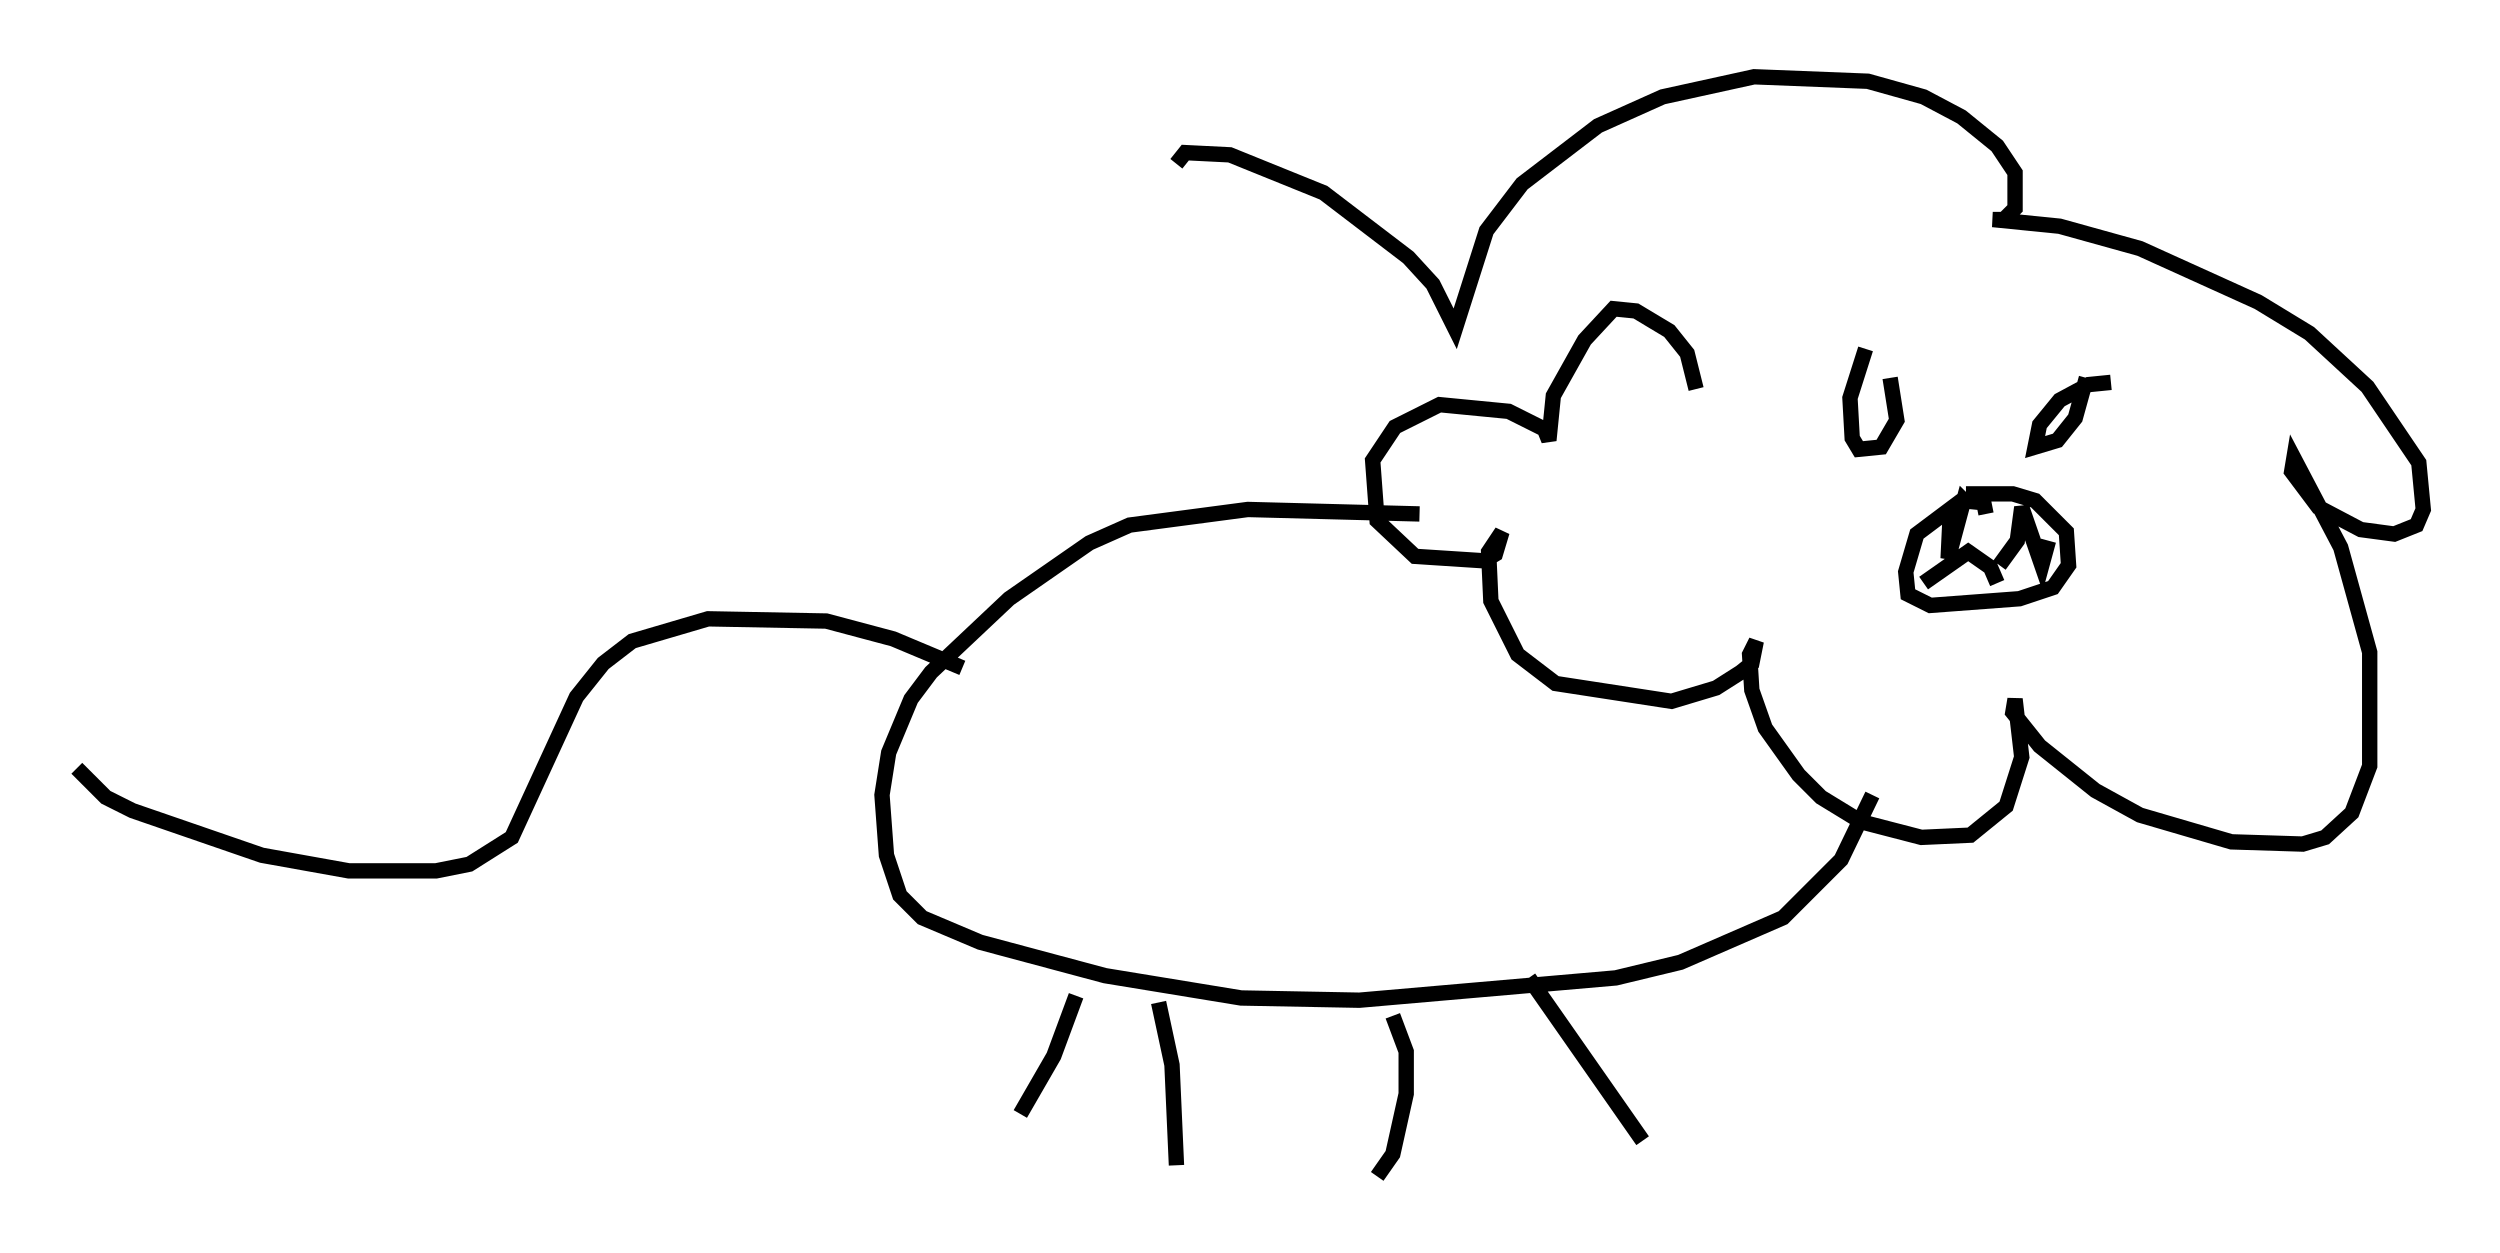 <?xml version="1.0" encoding="utf-8" ?>
<svg baseProfile="full" height="81.609" version="1.1" width="162.804" xmlns="http://www.w3.org/2000/svg" xmlns:ev="http://www.w3.org/2001/xml-events" xmlns:xlink="http://www.w3.org/1999/xlink"><defs /><rect fill="white" height="81.609" width="162.804" x="0" y="0" /><path d="M110.017, 29.693 m0.436, -4.358 l-0.581, -2.324 -1.162, -1.453 l-2.179, -1.307 -1.453, -0.145 l-1.888, 2.034 -2.034, 3.631 l-0.291, 2.905 -0.291, -0.726 l-2.324, -1.162 -4.503, -0.436 l-2.905, 1.453 -1.453, 2.179 l0.291, 3.922 2.469, 2.324 l4.503, 0.291 0.726, -0.436 l0.436, -1.453 -0.872, 1.307 l0.145, 3.196 1.743, 3.486 l2.469, 1.888 7.553, 1.162 l2.905, -0.872 1.598, -1.017 l0.726, -0.581 0.291, -1.453 l-0.436, 0.872 0.145, 2.324 l0.872, 2.469 2.179, 3.05 l1.453, 1.453 2.615, 1.598 l3.922, 1.017 3.196, -0.145 l2.324, -1.888 1.017, -3.196 l-0.436, -3.777 -0.145, 0.872 l1.743, 2.179 3.631, 2.905 l2.905, 1.598 5.955, 1.743 l4.648, 0.145 1.453, -0.436 l1.743, -1.598 1.162, -3.05 l0.0, -7.408 -1.888, -6.827 l-3.05, -5.81 -0.145, 0.872 l1.743, 2.324 2.76, 1.453 l2.179, 0.291 1.453, -0.581 l0.436, -1.017 -0.291, -3.05 l-3.341, -4.939 -3.777, -3.486 l-3.341, -2.034 -7.698, -3.486 l-5.229, -1.453 -4.358, -0.436 l0.726, 0.0 0.726, -0.726 l0.0, -2.324 -1.162, -1.743 l-2.324, -1.888 -2.469, -1.307 l-3.631, -1.017 -7.408, -0.291 l-5.955, 1.307 -4.212, 1.888 l-4.939, 3.777 -2.324, 3.05 l-2.034, 6.391 -1.453, -2.905 l-1.598, -1.743 -5.52, -4.212 l-6.101, -2.469 -2.905, -0.145 l-0.581, 0.726 m44.883, 12.056 l-1.017, 3.196 0.145, 2.615 l0.436, 0.726 1.453, -0.145 l1.017, -1.743 -0.436, -2.76 m14.38, 0.291 l-1.453, 0.145 -1.888, 1.017 l-1.307, 1.598 -0.291, 1.453 l1.453, -0.436 1.162, -1.453 l0.726, -2.615 m-6.536, 8.86 l-0.145, -0.726 -1.453, -0.145 l-2.905, 2.179 -0.726, 2.469 l0.145, 1.453 1.453, 0.726 l5.81, -0.436 2.179, -0.726 l1.017, -1.453 -0.145, -2.179 l-2.034, -2.034 -1.453, -0.436 l-3.05, 0.0 m-1.017, 1.162 l-0.145, 3.05 1.017, -3.777 l0.291, 0.291 m2.034, 3.922 l1.162, -1.598 0.291, -2.179 l1.307, 3.777 0.436, -1.598 m-8.134, 2.76 l2.905, -2.034 1.453, 1.017 l0.436, 1.017 m-37.62, -4.503 l-11.184, -0.291 -7.698, 1.017 l-2.615, 1.162 -5.229, 3.631 l-5.084, 4.793 -1.307, 1.743 l-1.453, 3.486 -0.436, 2.76 l0.291, 3.922 0.872, 2.615 l1.453, 1.453 3.777, 1.598 l8.134, 2.179 8.86, 1.453 l7.698, 0.145 16.704, -1.453 l4.212, -1.017 6.682, -2.905 l3.777, -3.777 2.034, -4.212 m-22.369, 11.911 l7.408, 10.603 m-16.268, -8.134 l0.872, 2.324 0.0, 2.76 l-0.872, 3.922 -1.017, 1.453 m-19.609, -11.765 l-1.453, 3.922 -2.179, 3.777 m9.006, -7.263 l0.872, 4.067 0.291, 6.536 m-13.944, -32.391 l-4.503, -1.888 -4.358, -1.162 l-7.698, -0.145 -4.939, 1.453 l-1.888, 1.453 -1.743, 2.179 l-4.212, 9.151 -2.76, 1.743 l-2.179, 0.436 -5.665, 0.0 l-5.665, -1.017 -8.425, -2.905 l-1.743, -0.872 -1.888, -1.888 " fill="none" stroke="black" stroke-width="1" /></svg>